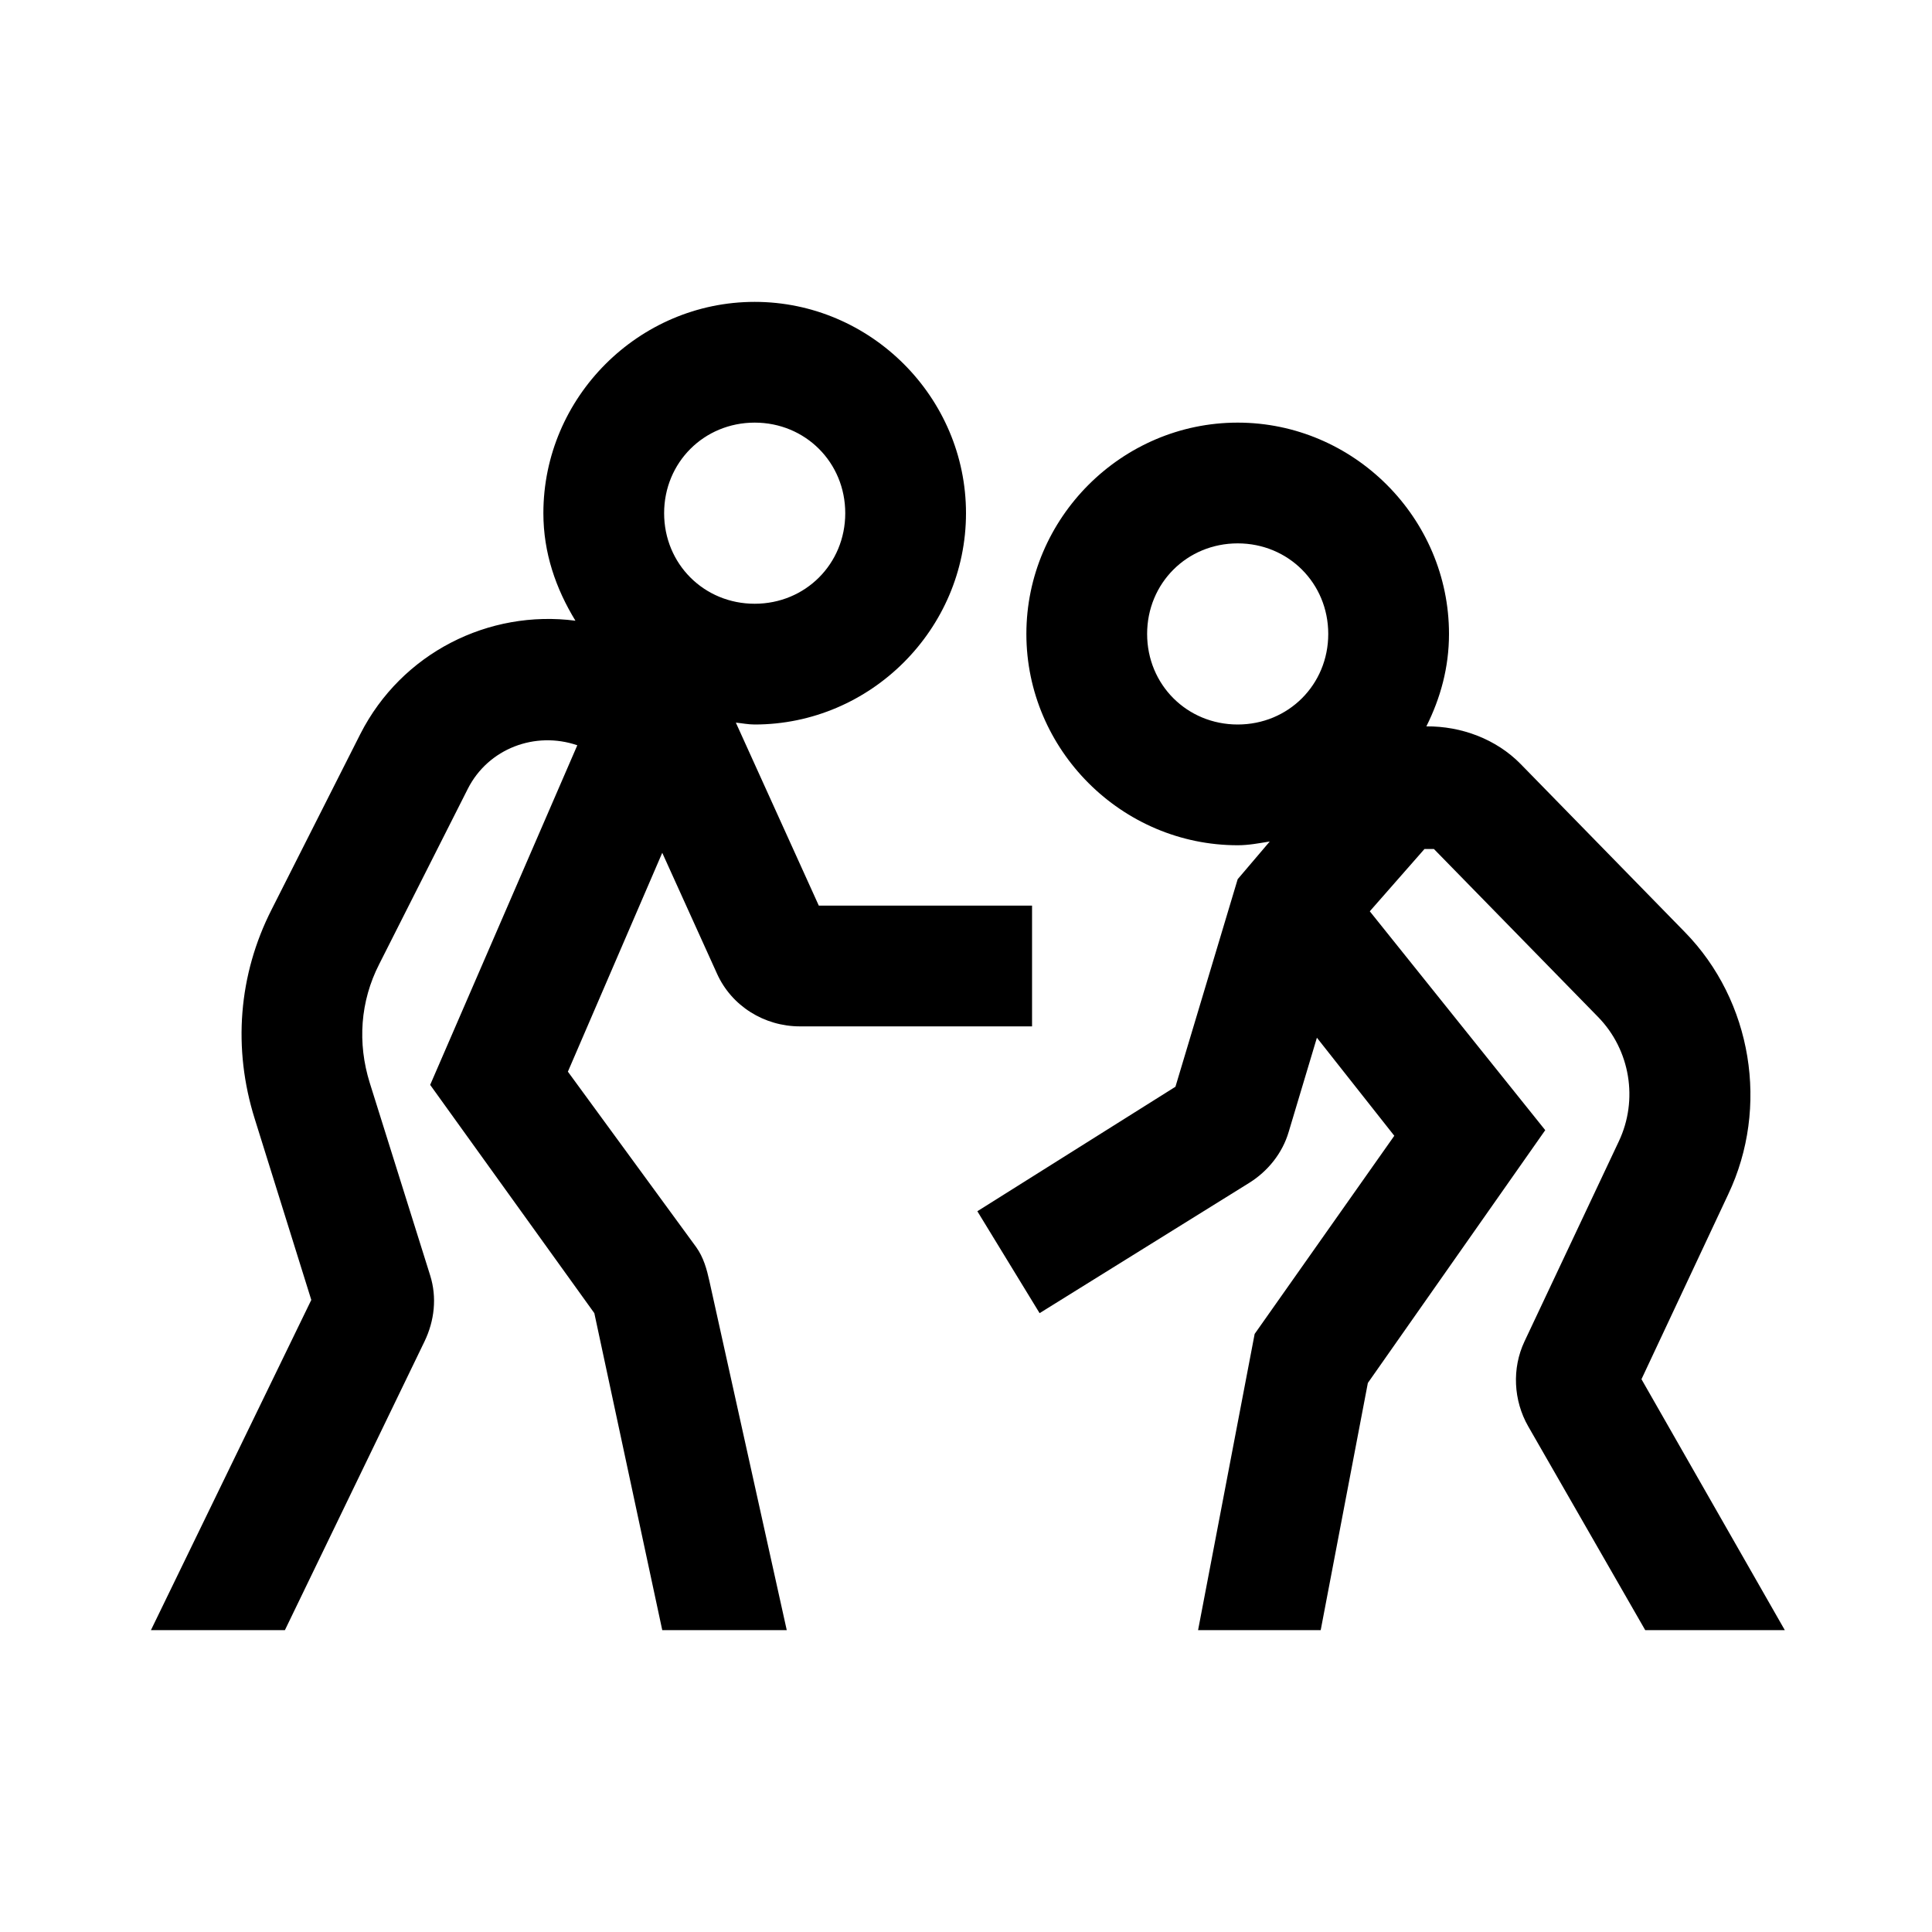 <?xml version="1.0" encoding="utf-8"?>
<svg xmlns="http://www.w3.org/2000/svg" viewBox="0 0 32 32" fill="#000000"><path style="text-indent:0;text-align:start;line-height:normal;text-transform:none;block-progression:tb;-inkscape-font-specification:Bitstream Vera Sans" d="M 12.5 5 C 10.579 5 9 6.579 9 8.5 C 9 9.161 9.208 9.752 9.531 10.281 C 8.098 10.094 6.654 10.812 5.969 12.156 L 4.5 15.062 C 3.947 16.148 3.854 17.367 4.219 18.531 L 5.156 21.531 L 2.5 27 L 4.719 27 L 7.031 22.219 C 7.197 21.874 7.239 21.489 7.125 21.125 L 6.125 17.938 C 5.918 17.276 5.966 16.585 6.281 15.969 L 7.75 13.062 C 8.088 12.398 8.864 12.105 9.562 12.344 L 7.125 17.969 L 9.844 21.75 L 10.969 27 L 13.031 27 L 11.75 21.219 C 11.706 21.02 11.653 20.827 11.531 20.656 L 9.406 17.75 L 10.969 14.125 L 11.875 16.125 C 12.116 16.663 12.659 17 13.25 17 L 17.094 17 L 17.094 15 L 13.562 15 L 12.188 11.969 C 12.294 11.979 12.391 12 12.5 12 C 14.421 12 16 10.421 16 8.5 C 16 6.579 14.421 5 12.5 5 z M 12.5 7 C 13.34 7 14 7.66 14 8.5 C 14 9.34 13.34 10 12.5 10 C 11.66 10 11 9.34 11 8.5 C 11 7.66 11.66 7 12.5 7 z M 20.5 7 C 18.579 7 17 8.579 17 10.5 C 17 12.421 18.579 14 20.5 14 C 20.686 14 20.853 13.966 21.031 13.938 L 20.5 14.562 L 19.469 18 L 16.188 20.062 L 17.219 21.75 L 20.688 19.594 C 21 19.4 21.24 19.101 21.344 18.75 L 21.812 17.188 L 23.094 18.812 L 20.781 22.094 L 19.844 27 L 21.875 27 L 22.656 22.906 L 25.594 18.719 L 22.688 15.094 L 23.594 14.062 L 23.75 14.062 L 26.469 16.844 C 27.002 17.389 27.139 18.217 26.812 18.906 L 25.25 22.219 C 25.04 22.664 25.067 23.197 25.312 23.625 L 27.25 27 L 29.562 27 L 27.188 22.844 L 28.625 19.781 C 29.309 18.34 29.022 16.578 27.906 15.438 L 25.188 12.656 C 24.782 12.241 24.203 12.026 23.625 12.031 C 23.859 11.563 24 11.055 24 10.5 C 24 8.579 22.421 7 20.5 7 z M 20.5 9 C 21.34 9 22 9.66 22 10.5 C 22 11.34 21.34 12 20.5 12 C 19.66 12 19 11.34 19 10.5 C 19 9.66 19.66 9 20.5 9 z" overflow="visible" font-family="Bitstream Vera Sans" fill="#000000"/></svg>
